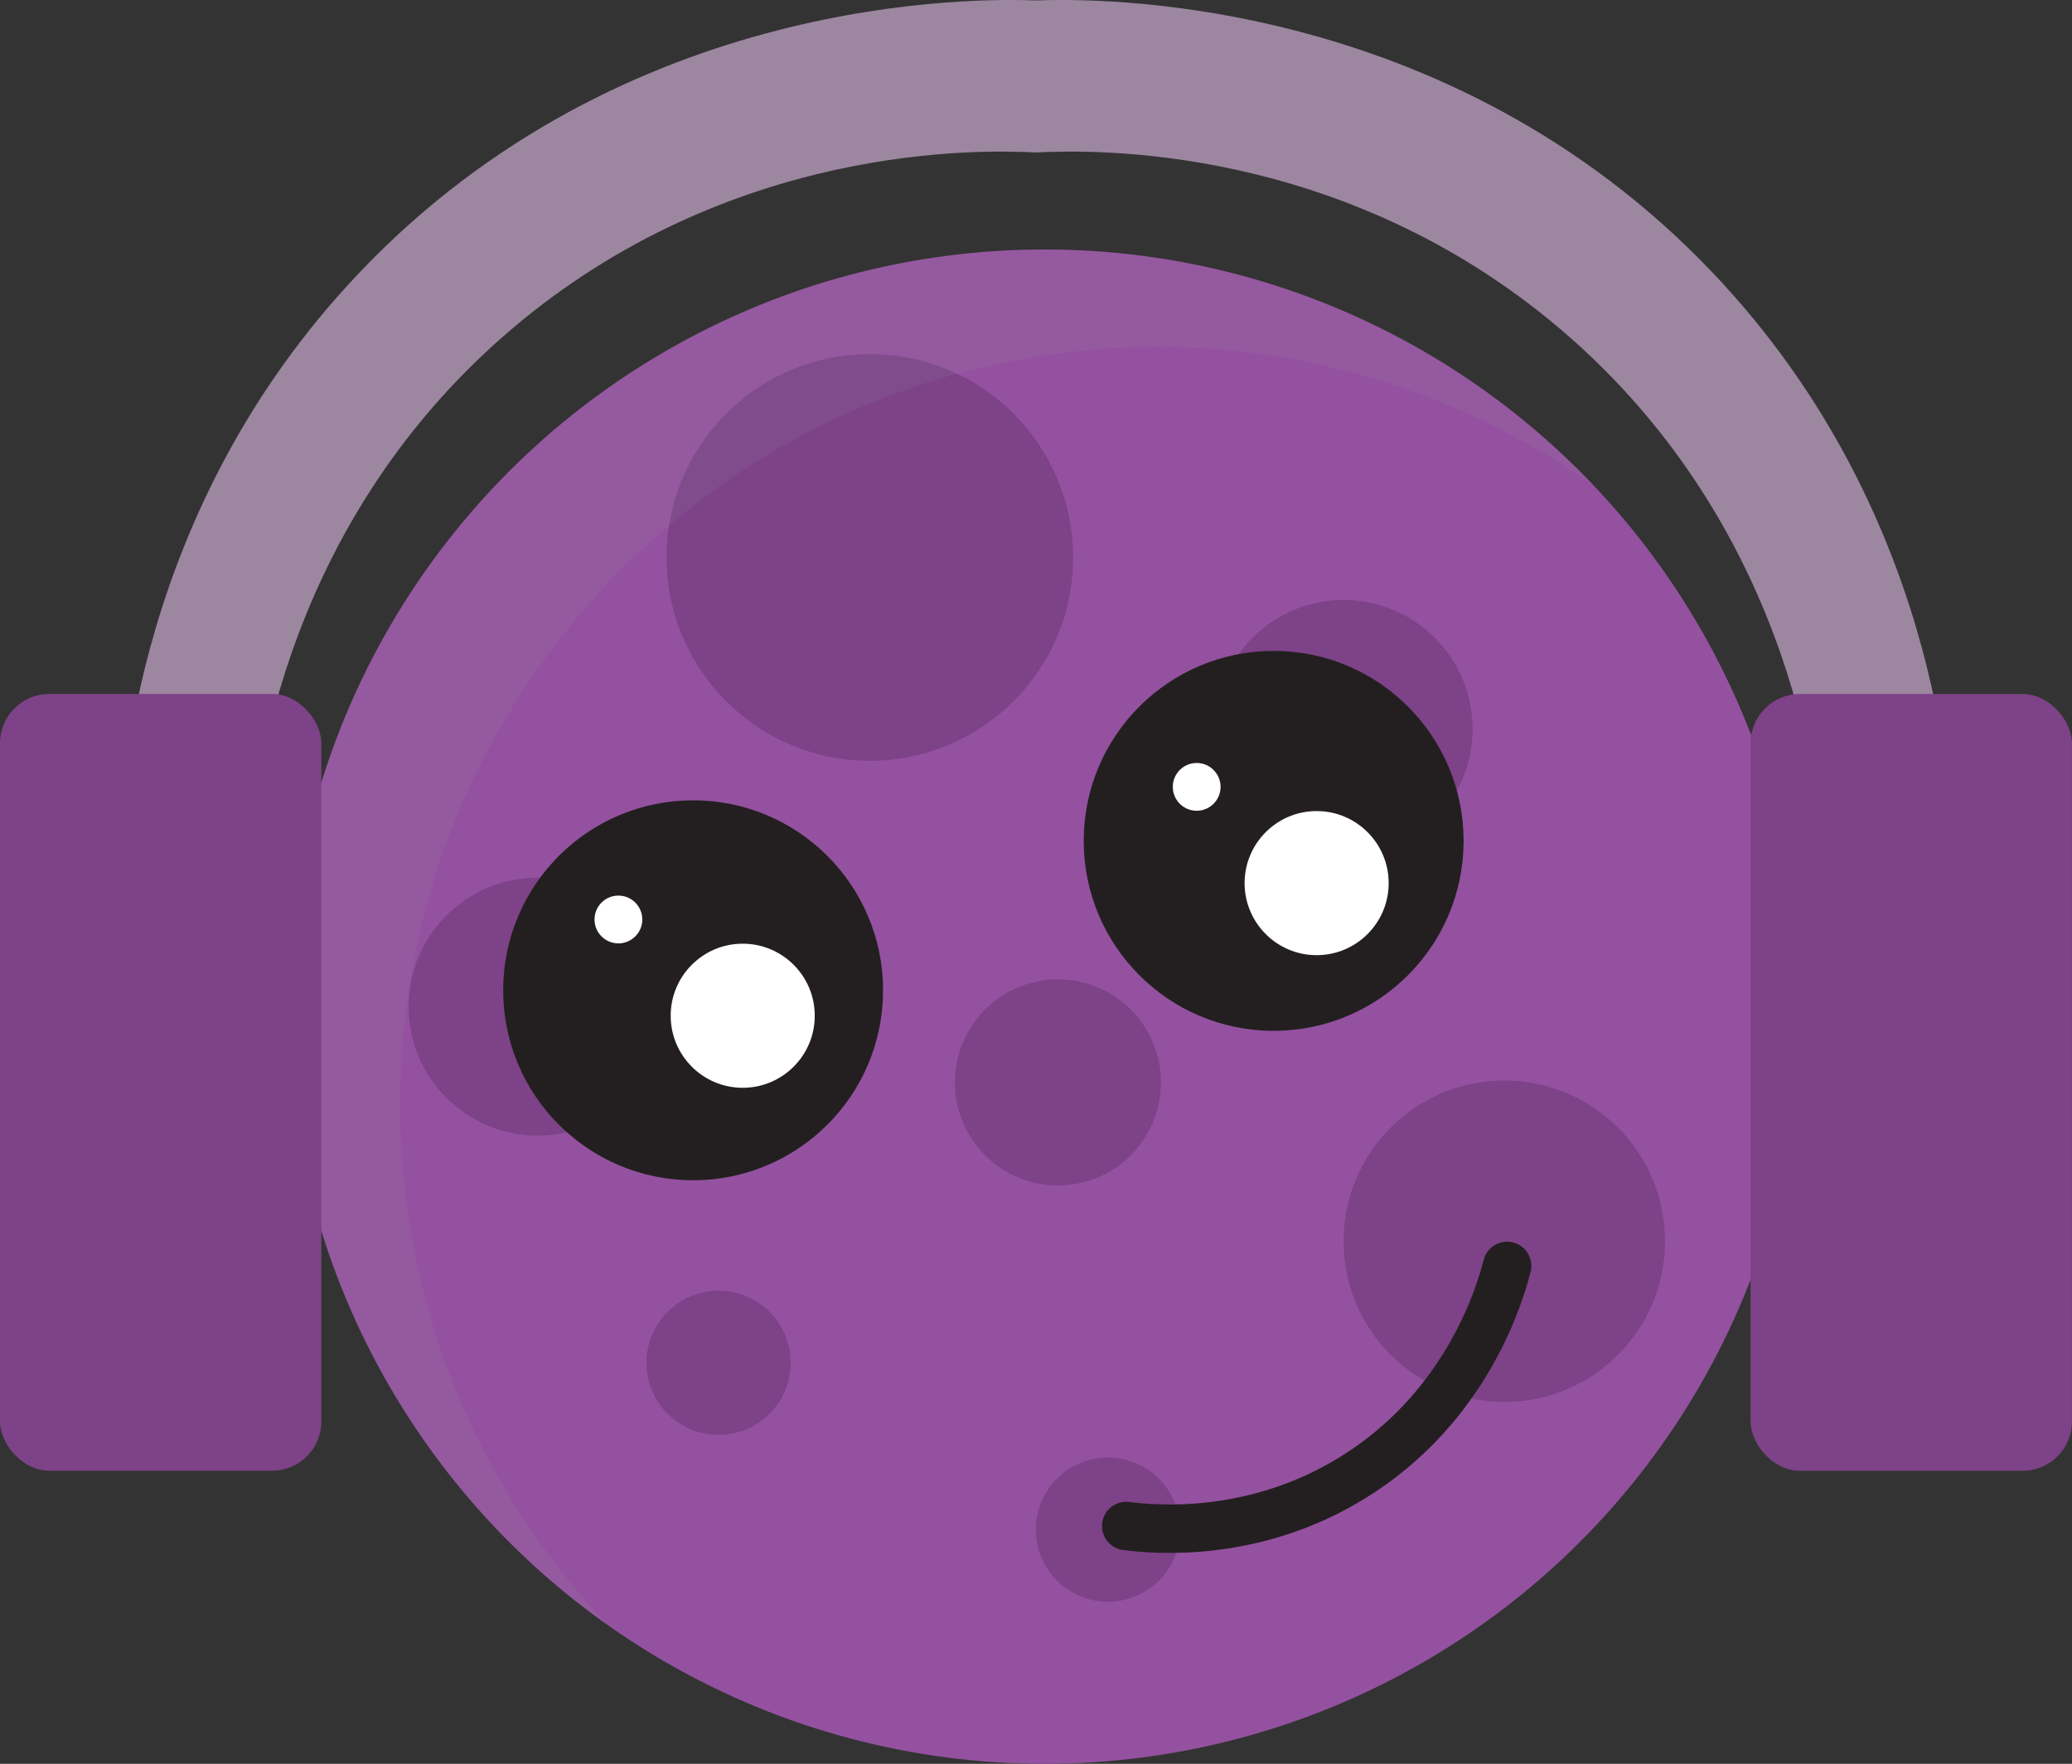 <?xml version="1.0" encoding="UTF-8"?>
<svg id="Layer_2" data-name="Layer 2" xmlns="http://www.w3.org/2000/svg" xmlns:xlink="http://www.w3.org/1999/xlink" viewBox="0 0 385.18 327.83">
  <rect x="0" y="0" width="385.18" height="327.83" fill="#333333" stroke="none"/>
  <defs>
    <style>
      .cls-1 {
        fill: #9451a0;
      }

      .cls-1, .cls-2, .cls-3, .cls-4 {
        stroke-width: 0px;
      }

      .cls-2 {
        fill: #7d4287;
      }

      .cls-5 {
        fill: #fff;
      }

      .cls-5, .cls-6, .cls-7 {
        stroke: #231f20;
        stroke-linecap: round;
        stroke-miterlimit: 10;
        stroke-width: 9px;
      }

      .cls-6 {
        fill: #231f20;
      }

      .cls-7, .cls-3 {
        fill: none;
      }

      .cls-8 {
        clip-path: url(#clippath-1);
      }

      .cls-9 {
        opacity: .15;
      }

      .cls-4 {
        fill: #9c86a0;
      }

      .cls-10 {
        clip-path: url(#clippath);
      }
    </style>
    <clipPath id="clippath">
      <rect class="cls-3" width="192.59" height="273.37"/>
    </clipPath>
    <clipPath id="clippath-1">
      <rect class="cls-3" x="192.59" y="0" width="192.59" height="273.37"/>
    </clipPath>
  </defs>
  <g id="Layer_1-2" data-name="Layer 1">
    <g>
      <circle class="cls-1" cx="194.17" cy="187.1" r="140.73"/>
      <circle class="cls-2" cx="161.7" cy="103.61" r="37.79"/>
      <circle class="cls-2" cx="249.78" cy="135.49" r="23.97"/>
      <circle class="cls-2" cx="99.94" cy="187.1" r="23.97"/>
      <circle class="cls-2" cx="279.65" cy="230.7" r="29.87"/>
      <circle class="cls-2" cx="196.66" cy="201.18" r="19.15"/>
      <circle class="cls-2" cx="133.58" cy="253.29" r="13.4"/>
      <circle class="cls-2" cx="205.96" cy="284.31" r="13.4"/>
      <g class="cls-9">
        <path class="cls-4" d="m296.25,90.25c-22.93-16.21-50.93-25.74-81.15-25.74-77.72,0-140.73,63.01-140.73,140.73,0,37.51,14.68,71.6,38.62,96.83-36.03-25.48-59.55-67.47-59.55-114.96,0-77.72,63-140.73,140.72-140.73,40.19,0,76.45,16.85,102.09,43.87Z"/>
      </g>
      <g>
        <g id="_Mirror_Repeat_" data-name="&amp;lt;Mirror Repeat&amp;gt;">
          <g class="cls-10">
            <path class="cls-4" d="m46.38,159.46h-24.35c.37-13.1,3.34-64.97,44.47-108.46C116.2-1.55,182.3-.29,192.59.08v28.26c-10.11-.52-56.85-1.85-97.7,33.02-44.17,37.7-47.99,89.15-48.5,98.1Z"/>
            <rect class="cls-2" y="128.98" width="59.74" height="144.38" rx="9.16" ry="9.16"/>
          </g>
        </g>
        <g id="_Mirror_Repeat_-2" data-name="&amp;lt;Mirror Repeat&amp;gt;">
          <g class="cls-8">
            <path class="cls-4" d="m338.8,159.46h24.35c-.37-13.1-3.34-64.97-44.47-108.46C268.98-1.55,202.88-.29,192.59.08v28.26c10.11-.52,56.85-1.85,97.7,33.02,44.17,37.7,47.99,89.15,48.5,98.1Z"/>
            <rect class="cls-2" x="325.44" y="128.98" width="59.74" height="144.38" rx="9.16" ry="9.16" transform="translate(710.61 402.35) rotate(180)"/>
          </g>
        </g>
      </g>
      <path class="cls-7" d="m209.36,283.63c5.5.7,23.61,2.3,41.87-8.85,21.77-13.29,27.78-34.95,28.94-39.49"/>
      <circle class="cls-6" cx="128.85" cy="184.06" r="30.81"/>
      <circle class="cls-6" cx="236.77" cy="156.29" r="30.81"/>
      <circle class="cls-5" cx="138.07" cy="188.79" r="17.89"/>
      <circle class="cls-5" cx="244.76" cy="164.14" r="17.89"/>
      <circle class="cls-5" cx="114.96" cy="170.9" r="8.94"/>
      <circle class="cls-5" cx="222.46" cy="146.25" r="8.94"/>
    </g>
  </g>
</svg>